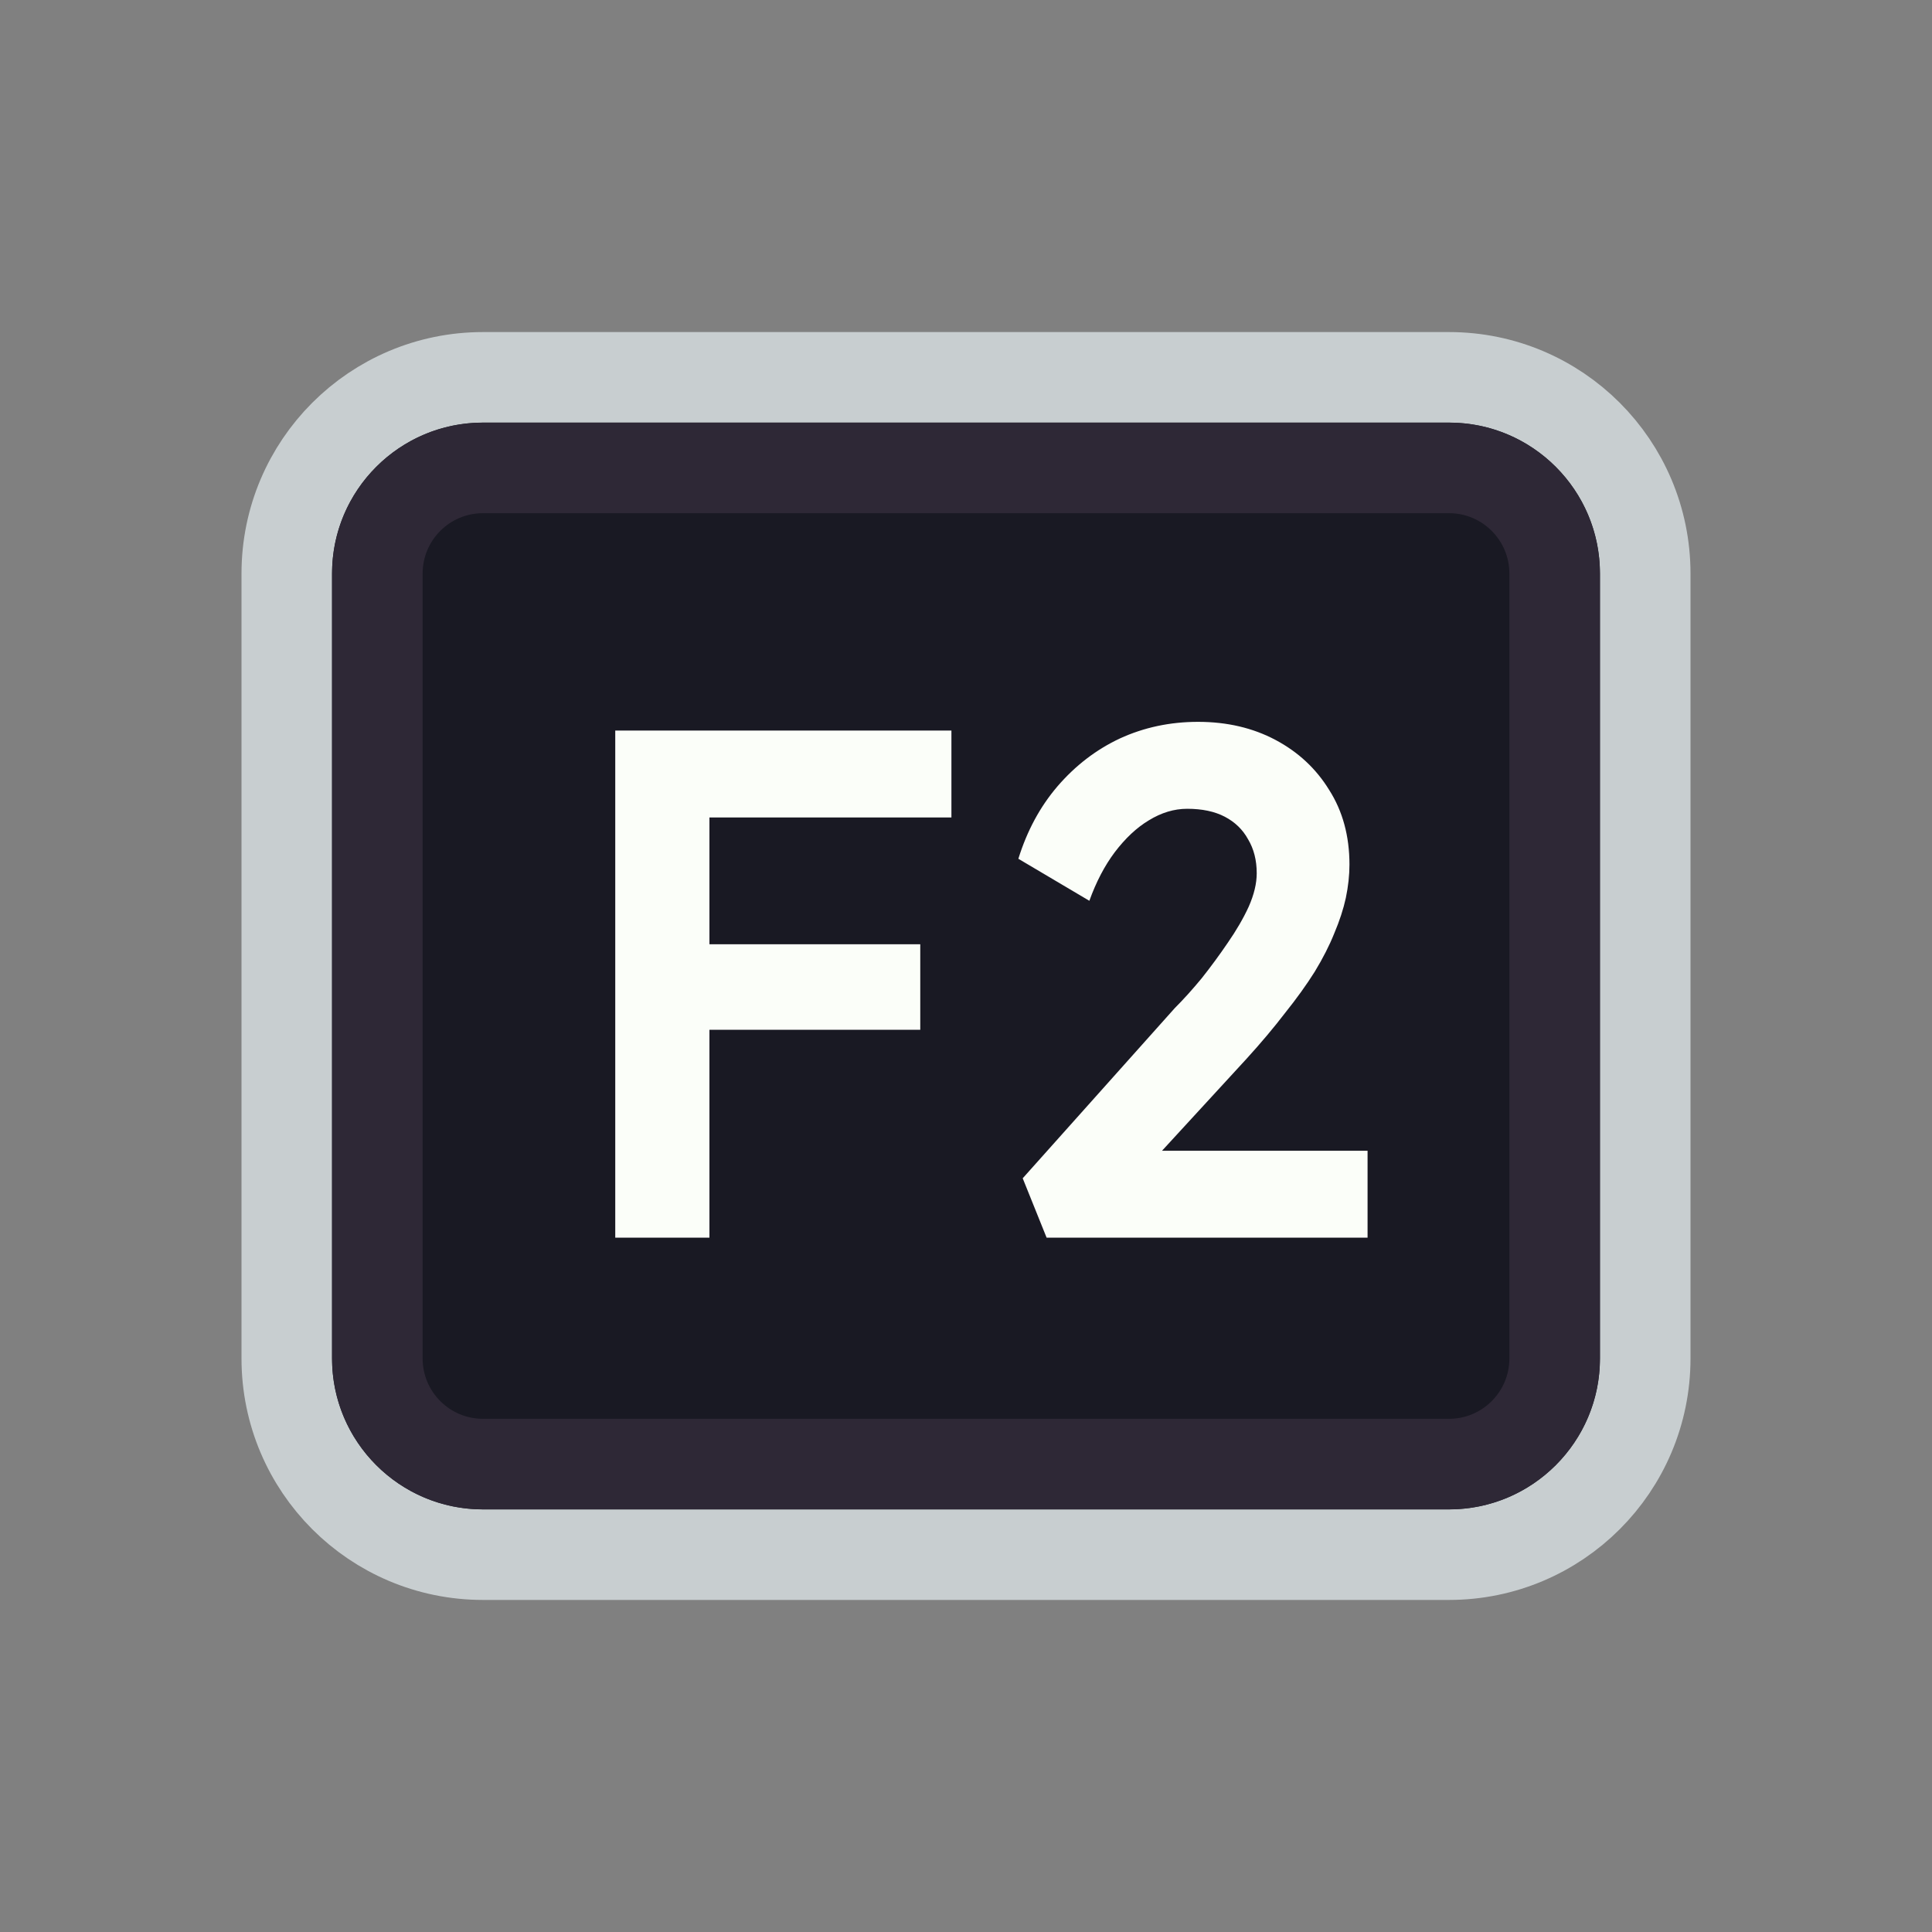 <svg width="128" height="128" viewBox="0 0 128 128" fill="none" xmlns="http://www.w3.org/2000/svg">
<rect x="0" y="0" width="128" height="128" fill="#808080" stroke="none"/>
<path d="M52 25H76H96C103.18 25 109 30.82 109 38V38.8V55.6V90C109 97.18 103.18 103 96 103H76H64H52H32C24.82 103 19 97.18 19 90V55.6V38C19 30.82 24.82 25 32 25H52Z" fill="#191923" stroke="#C8CED0" stroke-width="6"/>
<path d="M53.5 31H74.5H96C99.866 31 103 34.134 103 38V42.4V56.8V90C103 93.866 99.866 97 96 97H74.5H64H53.5H32C28.134 97 25 93.866 25 90V56.8V38C25 34.134 28.134 31 32 31H53.5Z" stroke="#2E2836" stroke-width="6"/>
<path d="M40.762 82V48.4H47.002V82H40.762ZM43.642 68.224V62.56H60.97V68.224H43.642ZM43.642 54.16V48.4H63.034V54.16H43.642ZM69.341 82L67.757 78.064L77.837 66.784C78.413 66.208 79.005 65.552 79.613 64.816C80.221 64.048 80.797 63.264 81.341 62.464C81.917 61.632 82.381 60.832 82.733 60.064C83.085 59.264 83.261 58.528 83.261 57.856C83.261 56.992 83.069 56.24 82.685 55.6C82.333 54.96 81.821 54.464 81.149 54.112C80.477 53.76 79.645 53.584 78.653 53.584C77.789 53.584 76.941 53.84 76.109 54.352C75.309 54.832 74.557 55.536 73.853 56.464C73.181 57.36 72.621 58.432 72.173 59.68L67.469 56.896C68.045 55.04 68.909 53.44 70.061 52.096C71.245 50.72 72.621 49.664 74.189 48.928C75.789 48.192 77.517 47.824 79.373 47.824C81.293 47.824 83.005 48.224 84.509 49.024C86.013 49.824 87.197 50.928 88.061 52.336C88.957 53.744 89.405 55.392 89.405 57.28C89.405 57.984 89.325 58.72 89.165 59.488C89.005 60.224 88.749 61.008 88.397 61.84C88.077 62.64 87.645 63.488 87.101 64.384C86.557 65.248 85.901 66.16 85.133 67.12C84.397 68.08 83.549 69.088 82.589 70.144L74.957 78.448L73.997 76.24H90.605V82H69.341Z" fill="#FBFEF9"/>
</svg>
